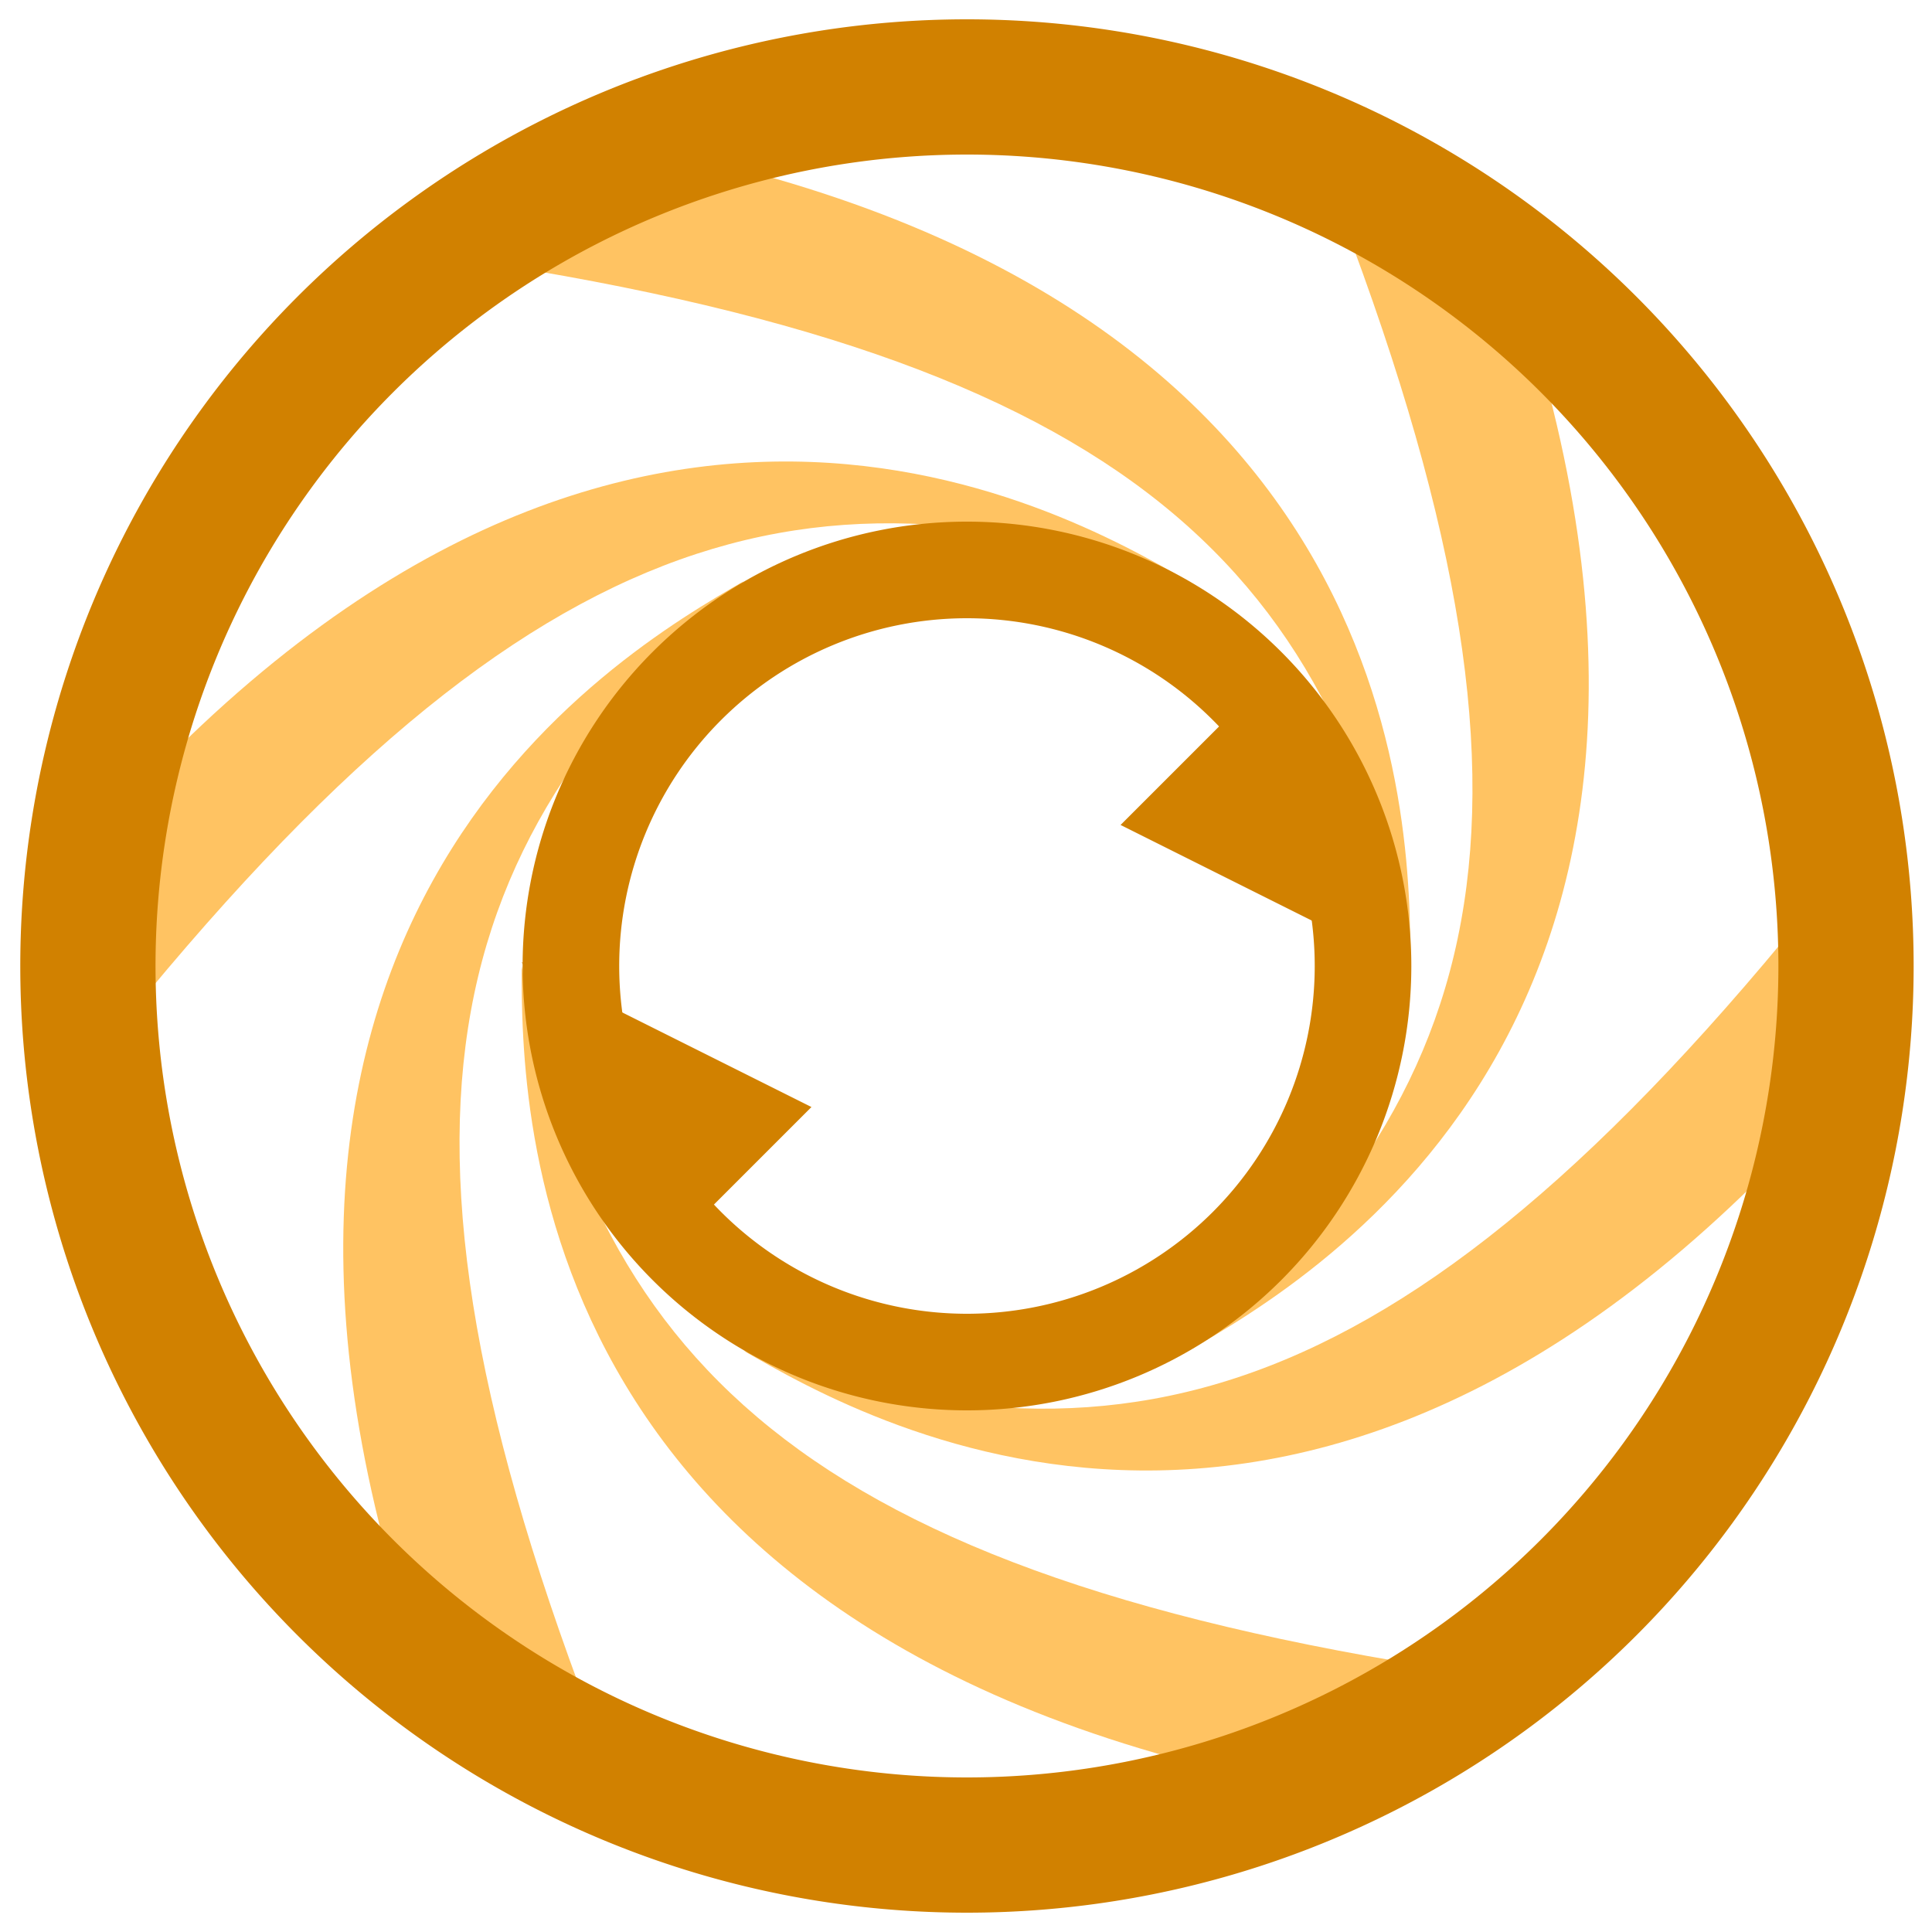 <?xml version="1.0" encoding="utf-8"?>
<svg id="" width="1000" height="1000" viewBox="0 0 1000 1000" xmlns="http://www.w3.org/2000/svg"
    xmlns:xlink="http://www.w3.org/1999/xlink">

    <style>
        #background {
            fill: none;
            fill: #ffffff;
        }
        .std-fill {
            /* stroke: black; */
            fill: #d18100;
        }
        .twist {
            fill: #ffc362;
        }
    </style>

    <mask id="arrow-mask">
        <rect fill="white" width="100%" height="100%" />
        <path id="single-arrow-mask" fill="black" d="M733 503 l -200 -100 l0 40 l200 100 z" />
        <use href="#single-arrow-mask" transform="rotate(180, 500, 500)" />
    </mask>

    <!-- <rect id="background" width="100%" height="100%" /> -->
    <a href="https://github.com/TendrilApps">
        <path id="pattern-seed" class="twist"
            d="M730 500 c0 -75 0 -360 -430 -430 L210 130 C 580 180 690 290 730 500 z" />
        <use xlink:href="#pattern-seed" transform="rotate( 60, 500, 500)" />
        <use xlink:href="#pattern-seed" transform="rotate(120, 500, 500)" />
        <use xlink:href="#pattern-seed" transform="rotate(180, 500, 500)" />
        <use xlink:href="#pattern-seed" transform="rotate(240, 500, 500)" />
        <use xlink:href="#pattern-seed" transform="rotate(300, 500, 500)" />

        <path id="outer-ring" class="std-fill"
            d="M 500, 500 m 0, -490 a 490, 490, 0, 1, 0, 1, 0 Z m 1 70 a 420, 420, 0, 1, 1, -1, 0 Z" />
        <g mask="url(#arrow-mask)" >
            <path id="inner-ring" class="std-fill"
                d="M 500, 500 m 0, -230 a 230, 230, 0, 1, 0, 1, 0 Z m 1 50 a 180, 180, 0, 1, 1, -1, 0 Z" />
            <path id="arrow-head" class="std-fill" d="M730 502 l-150 -75 l60 -60 z" />
            <use xlink:href="#arrow-head" transform="rotate(180, 500, 500)" />
        </g>
    </a>
</svg>
